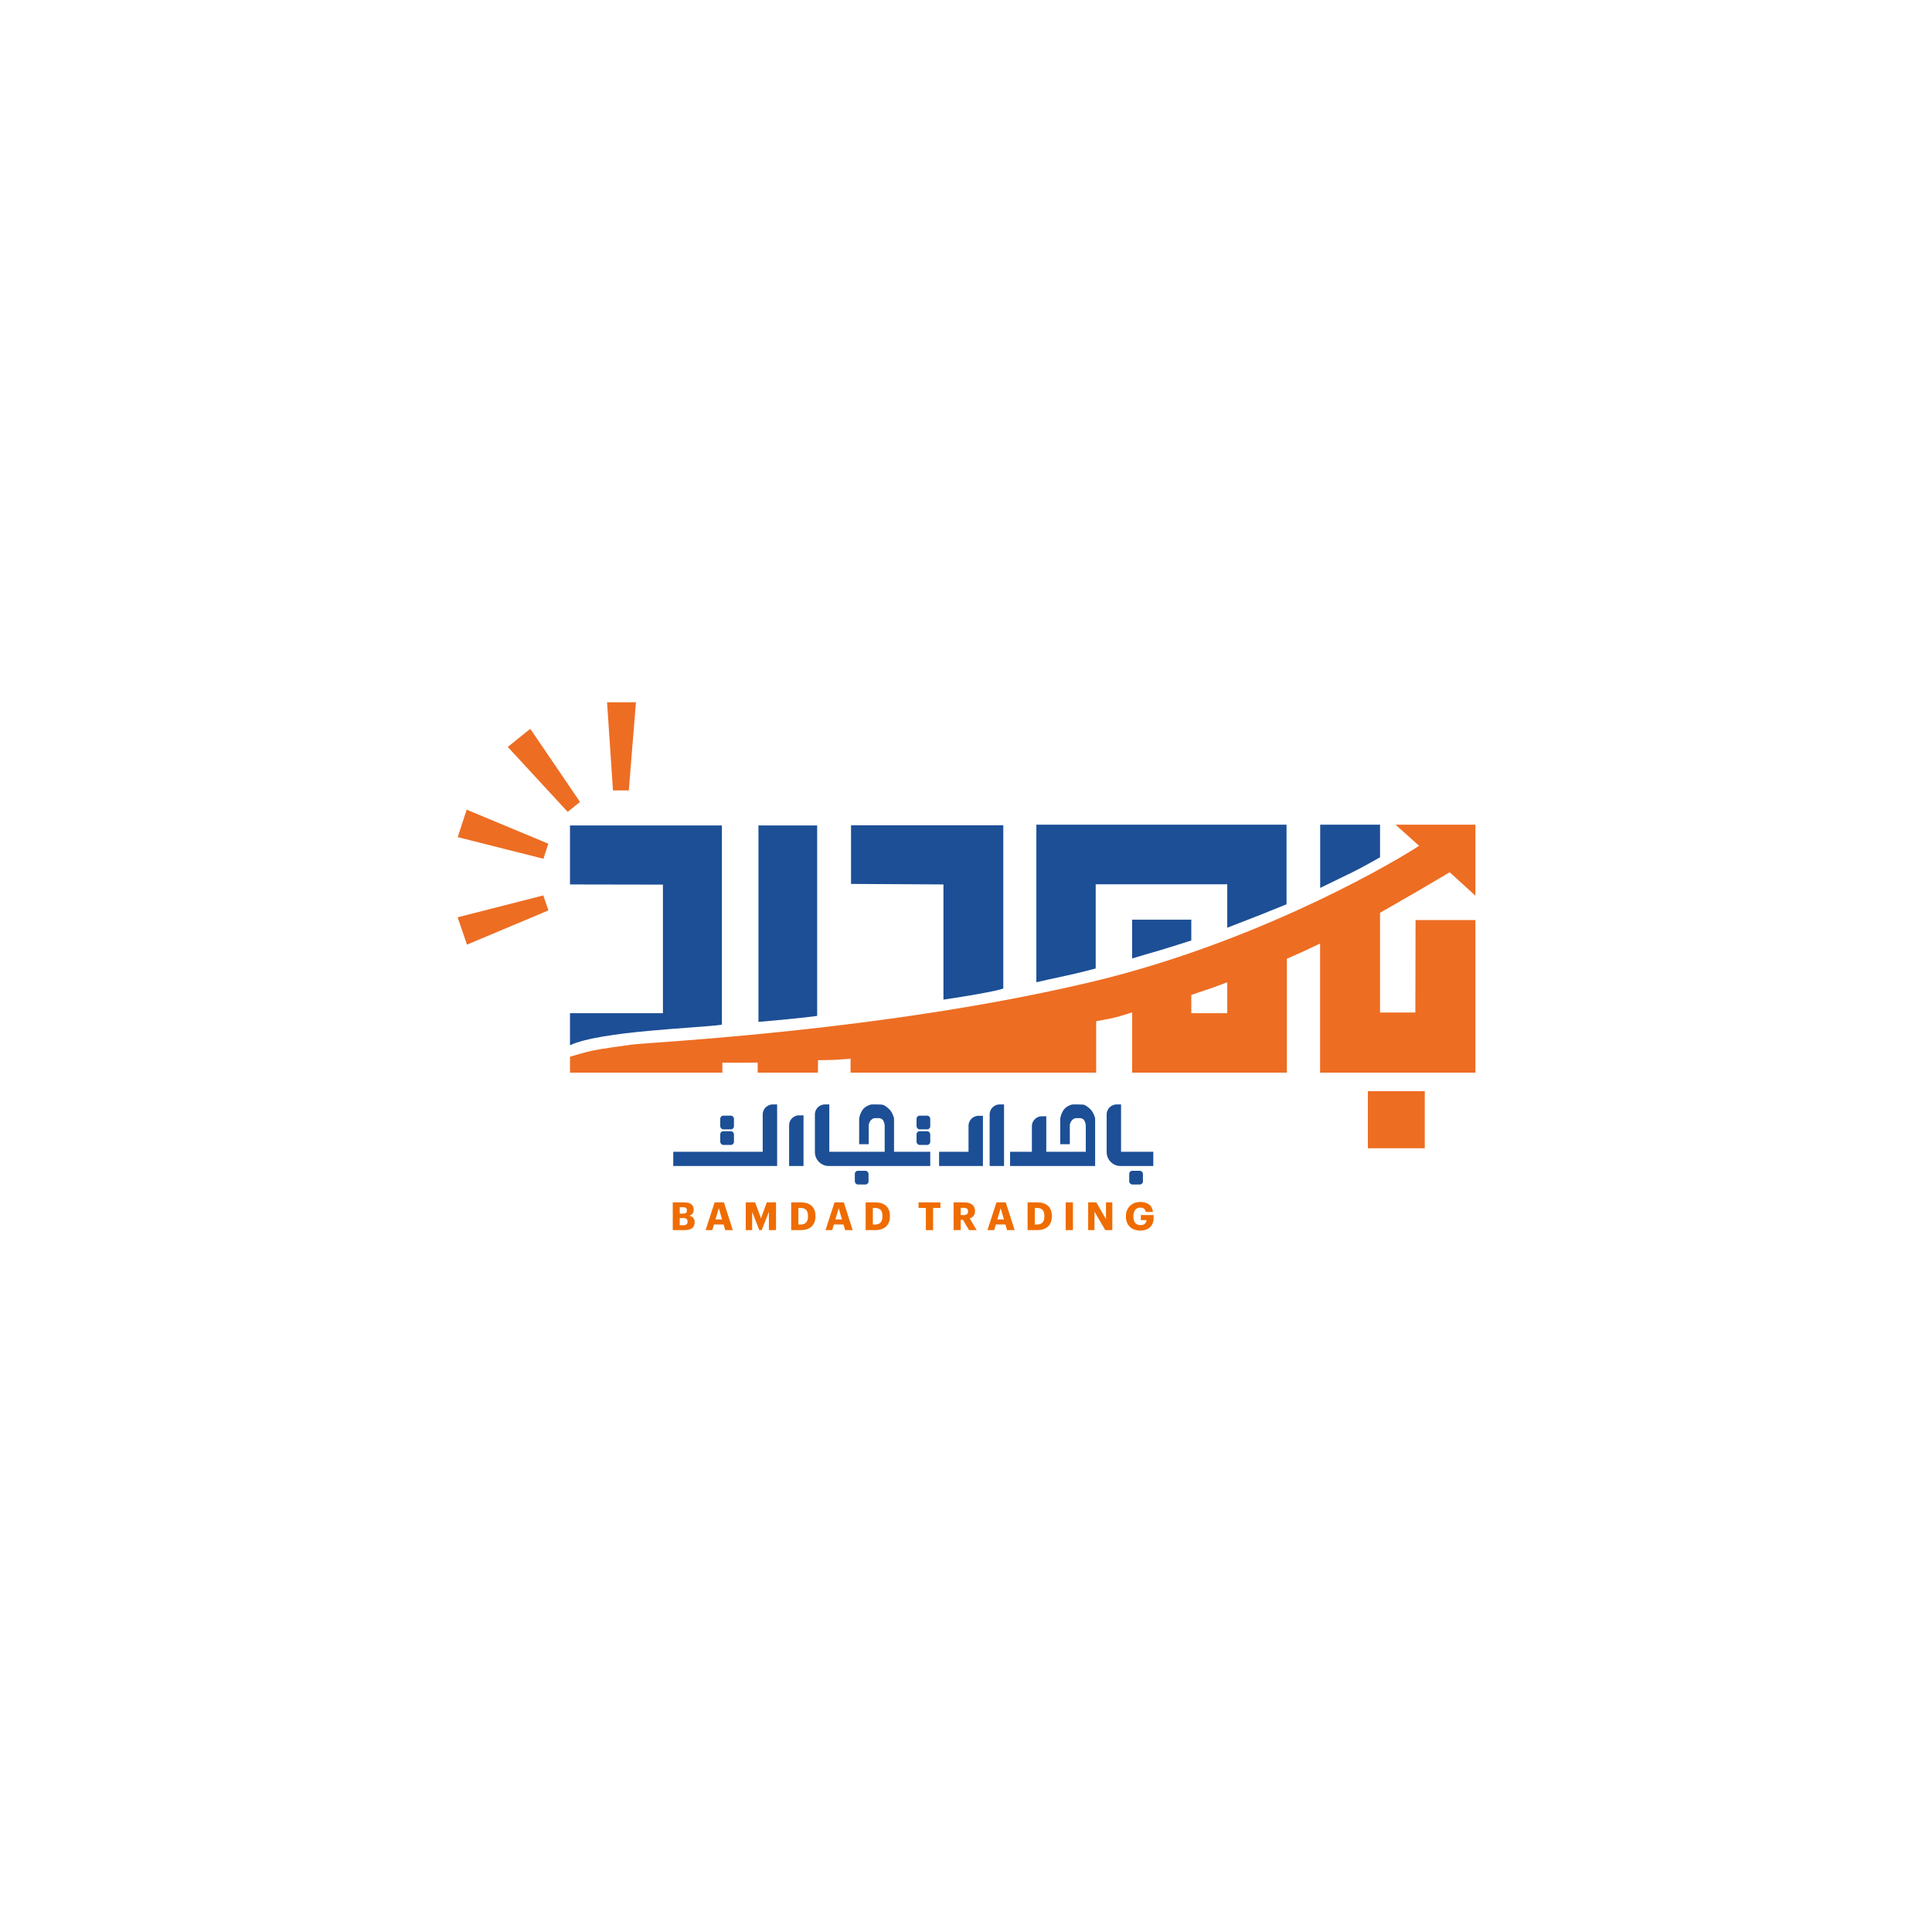 <svg xmlns="http://www.w3.org/2000/svg" viewBox="0 0 2834.646 2834.646">
  <defs>
    <style>
      .b1efd186-27d3-4336-af7c-4bbbd1fc26f3 {
        fill: #ed6d23;
      }

      .a80f8c21-48da-400c-9335-63fab5c3292f {
        fill: #1c4f96;
      }

      .ef70bd4a-1358-4e6d-8f9e-e76bbd9e593b {
        fill: #ef6c00;
      }
    </style>
  </defs>
  <g id="f1950150-ff80-4236-ba60-8143b0f9021e" data-name="Layer 3">
    <path class="b1efd186-27d3-4336-af7c-4bbbd1fc26f3" d="M2080.213,1307.362c13.276-7.66,46.723-27.574,46.723-27.574l37.787,34.383V1209.958H2047.532s19.917,17.837,34.638,31.021c-61.957,39.83-255.248,146.048-480.681,199.66-303.83,72.255-645.787,88.34-673.702,91.915-14.904,1.909-45.563,6.283-57.362,8.66-12.043,2.426-34.128,9.234-34.128,9.234v23.34h223.574v-14.681s18.894.17,25.532.17c6.638,0,26.255-.298,26.255-.298v14.808h88.468V1555.532s16.511-.17,24.17-.511,23.66-1.702,23.66-1.702v20.468h360.34v-75.447s18.043-3.064,27.574-5.447,25.192-7.489,25.192-7.489v88.383h227.053V1406.681s19.755-8.553,26.394-11.745,22.34-10.596,22.34-10.596v189.447h227.872V1349.872h-87.83l-.255,135.702h-51.83V1339.277S2066.936,1315.021,2080.213,1307.362Zm-279.575,179.234h-52.766v-26.808s14.979-5.106,26.383-8.936,26.383-9.702,26.383-9.702Z"/>
    <path class="a80f8c21-48da-400c-9335-63fab5c3292f" d="M1606.79,1642.11v68.69H1482V1689.87h31.99v-37.32a14.762,14.762,0,0,1,14.76-14.76h6.37v52.08h57.94v-38a12.886,12.886,0,0,0-.54-3.75,19.454,19.454,0,0,0-1.93-4.61,7.49,7.49,0,0,0-4.11-2.66,7.71,7.71,0,0,0-2.23-.32h-5.41a6.278,6.278,0,0,0-3.44,1.03,14.594,14.594,0,0,0-2.77,2.21,19.751,19.751,0,0,0-2.36,4.35,7.662,7.662,0,0,0-.62,3.02V1678.83h-14.04v-36.39a11.588,11.588,0,0,1,.14-1.76,29.74,29.74,0,0,1,5.14-12.57c3.31-4.42,8.39-6.45,10.97-7.24a10.121,10.121,0,0,1,2.9-.42H1581.2l6.76.18a10.025,10.025,0,0,1,5.08,1.55,38.044,38.044,0,0,1,7.59,6.18c2.9,3.2,4.75,7.83,5.6,10.36A10.524,10.524,0,0,1,1606.79,1642.11Z"/>
    <path class="a80f8c21-48da-400c-9335-63fab5c3292f" d="M836.298,1297.66v-86.553h222.894v292.34c-34.468,5.106-177.447,8.936-222.894,30.128v-46.979H972.638V1297.915Z"/>
    <path class="a80f8c21-48da-400c-9335-63fab5c3292f" d="M1112.809,1211.106h86.128v279.404s-17.191,2.851-86.128,8.851Z"/>
    <path class="a80f8c21-48da-400c-9335-63fab5c3292f" d="M1248.638,1296.894v-86.043h223.404v239.489s-8.936,4.511-87.809,16.34V1297.66Z"/>
    <path class="a80f8c21-48da-400c-9335-63fab5c3292f" d="M1473.14,1620.45v90.35h-21.13V1635.21a14.762,14.762,0,0,1,14.76-14.76Z"/>
    <path class="a80f8c21-48da-400c-9335-63fab5c3292f" d="M1442.16,1637.13v73.67h-64.33V1689.87H1421.03v-37.98a14.764,14.764,0,0,1,14.77-14.76Z"/>
    <path class="a80f8c21-48da-400c-9335-63fab5c3292f" d="M1364.87,1689.87v20.93H1216.13a20.505,20.505,0,0,1-20.5-20.51V1635.21c0-.28.01-.57.03-.85A14.76,14.76,0,0,1,1210.4,1620.45h6.37v69.42H1298v-38a12.881,12.881,0,0,0-.54-3.75,19.443,19.443,0,0,0-1.93-4.61,7.49,7.49,0,0,0-4.11-2.66,7.71,7.71,0,0,0-2.23-.32H1283.79a6.286,6.286,0,0,0-3.45,1.03,14.59,14.59,0,0,0-2.77,2.21,19.751,19.751,0,0,0-2.36,4.35,7.654,7.654,0,0,0-.61,3.02V1678.83h-14.05v-36.39a11.605,11.605,0,0,1,.14-1.76,29.74,29.74,0,0,1,5.14-12.57c3.31-4.42,8.39-6.45,10.97-7.24a10.119,10.119,0,0,1,2.9-.42H1286.14l6.76.18a10.025,10.025,0,0,1,5.08,1.55,38.041,38.041,0,0,1,7.59,6.18c2.9,3.2,4.75,7.83,5.6,10.36a10.521,10.521,0,0,1,.56,3.39v47.76Z"/>
    <path class="a80f8c21-48da-400c-9335-63fab5c3292f" d="M1178.93,1636.43v74.37H1157.79v-59.61a14.771,14.771,0,0,1,14.77-14.76Z"/>
    <path class="a80f8c21-48da-400c-9335-63fab5c3292f" d="M1140.21,1620.45v90.35H987.8V1689.87h131.27v-54.66a14.764,14.764,0,0,1,14.77-14.76Z"/>
    <path class="a80f8c21-48da-400c-9335-63fab5c3292f" d="M1692.13,1689.87v20.93h-47.92a20.492,20.492,0,0,1-20.5-20.23h-.02V1635.21a14.771,14.771,0,0,1,14.77-14.76h6.37v69.42Z"/>
    <rect class="a80f8c21-48da-400c-9335-63fab5c3292f" x="1656.798" y="1717.787" width="20.106" height="20.106" rx="4.468"/>
    <rect class="a80f8c21-48da-400c-9335-63fab5c3292f" x="1056.755" y="1659.723" width="20.106" height="20.106" rx="4.468"/>
    <rect class="a80f8c21-48da-400c-9335-63fab5c3292f" x="1056.755" y="1636.883" width="20.106" height="20.106" rx="4.468"/>
    <rect class="a80f8c21-48da-400c-9335-63fab5c3292f" x="1344.764" y="1659.723" width="20.106" height="20.106" rx="4.468"/>
    <rect class="a80f8c21-48da-400c-9335-63fab5c3292f" x="1344.764" y="1636.915" width="20.106" height="20.106" rx="4.468"/>
    <rect class="a80f8c21-48da-400c-9335-63fab5c3292f" x="1254.223" y="1717.787" width="20.106" height="20.106" rx="4.468"/>
    <path class="a80f8c21-48da-400c-9335-63fab5c3292f" d="M1195.66,1634.36c-.02.28-.03.57-.03.85v-.85Z"/>
    <path class="a80f8c21-48da-400c-9335-63fab5c3292f" d="M1520.553,1441.149s27.83-6.383,43.915-9.702,43.149-10.468,43.149-10.468V1297.404H1800.638v63.745s34.383-13.277,48.17-18.723S1887.617,1326.766,1887.617,1326.766V1209.957H1520.553Z"/>
    <path class="a80f8c21-48da-400c-9335-63fab5c3292f" d="M1661.064,1406.255v-56.851h86.809v30.468s-40,12.766-44.255,13.872S1661.064,1406.255,1661.064,1406.255Z"/>
    <path class="a80f8c21-48da-400c-9335-63fab5c3292f" d="M1936.979,1302.766v-92.809h87.83v47.872S1998,1273.149,1984.723,1279.532,1936.979,1302.766,1936.979,1302.766Z"/>
    <rect class="b1efd186-27d3-4336-af7c-4bbbd1fc26f3" x="2006.936" y="1600.979" width="83.489" height="83.745"/>
    <polygon class="b1efd186-27d3-4336-af7c-4bbbd1fc26f3" points="899.362 1159.702 922.596 1159.702 933.064 1030.34 890.681 1030.34 899.362 1159.702"/>
    <polygon class="b1efd186-27d3-4336-af7c-4bbbd1fc26f3" points="832.92 1191.197 851.013 1176.621 778.01 1069.315 745.005 1095.904 832.92 1191.197"/>
    <polygon class="b1efd186-27d3-4336-af7c-4bbbd1fc26f3" points="797.304 1259.979 804.487 1237.883 684.699 1187.936 671.596 1228.242 797.304 1259.979"/>
    <polygon class="b1efd186-27d3-4336-af7c-4bbbd1fc26f3" points="804.695 1335.737 797.148 1313.763 671.4 1345.882 685.167 1385.967 804.695 1335.737"/>
    <g>
      <path class="ef70bd4a-1358-4e6d-8f9e-e76bbd9e593b" d="M987.078,1804.825v-40.662h17.118c9.27,0,13.592,4.038,13.592,10.635v.228c0,4.322-2.161,7.507-6.71,8.701,5.062.967,8.132,4.038,8.132,9.554v.228c0,7.279-4.834,11.317-14.559,11.317Zm10.237-24.227h4.947c4.038,0,5.573-1.422,5.573-4.663v-.228c0-3.128-1.706-4.436-5.573-4.436h-4.947Zm0,17.061h5.573c4.038,0,5.914-1.819,5.914-5.175v-.228c0-3.412-1.82-5.118-6.312-5.118h-5.175Z"/>
      <path class="ef70bd4a-1358-4e6d-8f9e-e76bbd9e593b" d="M1035.306,1804.825l13.194-40.662H1062.148l13.023,40.662h-11.09l-2.445-8.246h-14.047l-2.445,8.246Zm19.335-32.131-4.891,16.549h9.725Z"/>
      <path class="ef70bd4a-1358-4e6d-8f9e-e76bbd9e593b" d="M1094.167,1804.825v-40.662h13.763l8.587,23.317,8.531-23.317H1138.582v40.662h-10.464V1778.04l-10.521,26.785h-3.526L1103.551,1778.04v26.785Z"/>
      <path class="ef70bd4a-1358-4e6d-8f9e-e76bbd9e593b" d="M1160.821,1804.825v-40.662h14.104c14.274,0,21.554,7.507,21.554,19.848v.455c0,12.454-7.279,20.359-21.61,20.359Zm10.578-8.189h3.128c7.507,0,10.976-4.095,10.976-11.999v-.455c0-7.962-3.355-11.886-11.09-11.886h-3.014Z"/>
      <path class="ef70bd4a-1358-4e6d-8f9e-e76bbd9e593b" d="M1211.209,1804.825l13.194-40.662h13.648l13.023,40.662h-11.09l-2.445-8.246h-14.047l-2.445,8.246Zm19.335-32.131-4.891,16.549h9.725Z"/>
      <path class="ef70bd4a-1358-4e6d-8f9e-e76bbd9e593b" d="M1270.07,1804.825v-40.662h14.104c14.274,0,21.554,7.507,21.554,19.848v.455c0,12.454-7.279,20.359-21.61,20.359Zm10.578-8.189h3.128c7.507,0,10.976-4.095,10.976-11.999v-.455c0-7.962-3.355-11.886-11.09-11.886H1280.648Z"/>
      <path class="ef70bd4a-1358-4e6d-8f9e-e76bbd9e593b" d="M1358.448,1804.825v-32.529h-10.749v-8.133h32.075v8.133h-10.749v32.529Z"/>
      <path class="ef70bd4a-1358-4e6d-8f9e-e76bbd9e593b" d="M1399.111,1804.825v-40.662h15.298c10.066,0,16.151,4.209,16.151,12.625v.228c0,5.915-3.298,9.213-7.791,10.749l10.18,17.061h-11.146l-8.928-15.07h-3.299v15.07Zm10.464-22.065h4.379c4.265,0,6.369-1.763,6.369-5.346v-.228c0-3.696-2.274-5.062-6.312-5.062h-4.436Z"/>
      <path class="ef70bd4a-1358-4e6d-8f9e-e76bbd9e593b" d="M1448.816,1804.825l13.193-40.662h13.649l13.022,40.662h-11.089l-2.446-8.246h-14.046l-2.445,8.246Zm19.336-32.131-4.891,16.549h9.725Z"/>
      <path class="ef70bd4a-1358-4e6d-8f9e-e76bbd9e593b" d="M1507.678,1804.825v-40.662h14.104c14.274,0,21.554,7.507,21.554,19.848v.455c0,12.454-7.279,20.359-21.61,20.359Zm10.578-8.189h3.128c7.507,0,10.976-4.095,10.976-11.999v-.455c0-7.962-3.355-11.886-11.09-11.886h-3.014Z"/>
      <path class="ef70bd4a-1358-4e6d-8f9e-e76bbd9e593b" d="M1563.582,1804.825v-40.662h10.635v40.662Z"/>
      <path class="ef70bd4a-1358-4e6d-8f9e-e76bbd9e593b" d="M1596.567,1804.825v-40.662h12l14.16,24.682v-24.682h9.27v40.662h-10.351l-15.81-27.07v27.07Z"/>
      <path class="ef70bd4a-1358-4e6d-8f9e-e76bbd9e593b" d="M1651.96,1784.75v-.455c0-12.34,8.929-20.757,21.042-20.757,9.384,0,17.63,4.265,18.539,14.615h-10.407c-.682-4.265-3.525-6.312-8.075-6.312-6.312,0-10.123,4.891-10.123,12.568v.455c0,7.108,2.9,12.568,10.351,12.568,3.071,0,5.289-.74,6.654-2.161a8.061,8.061,0,0,0,2.218-5.118h-8.304v-7.45h18.711v4.663c0,10.521-6.938,18.142-19.563,18.142C1659.41,1805.508,1651.96,1796.863,1651.96,1784.75Z"/>
    </g>
  </g>
</svg>
